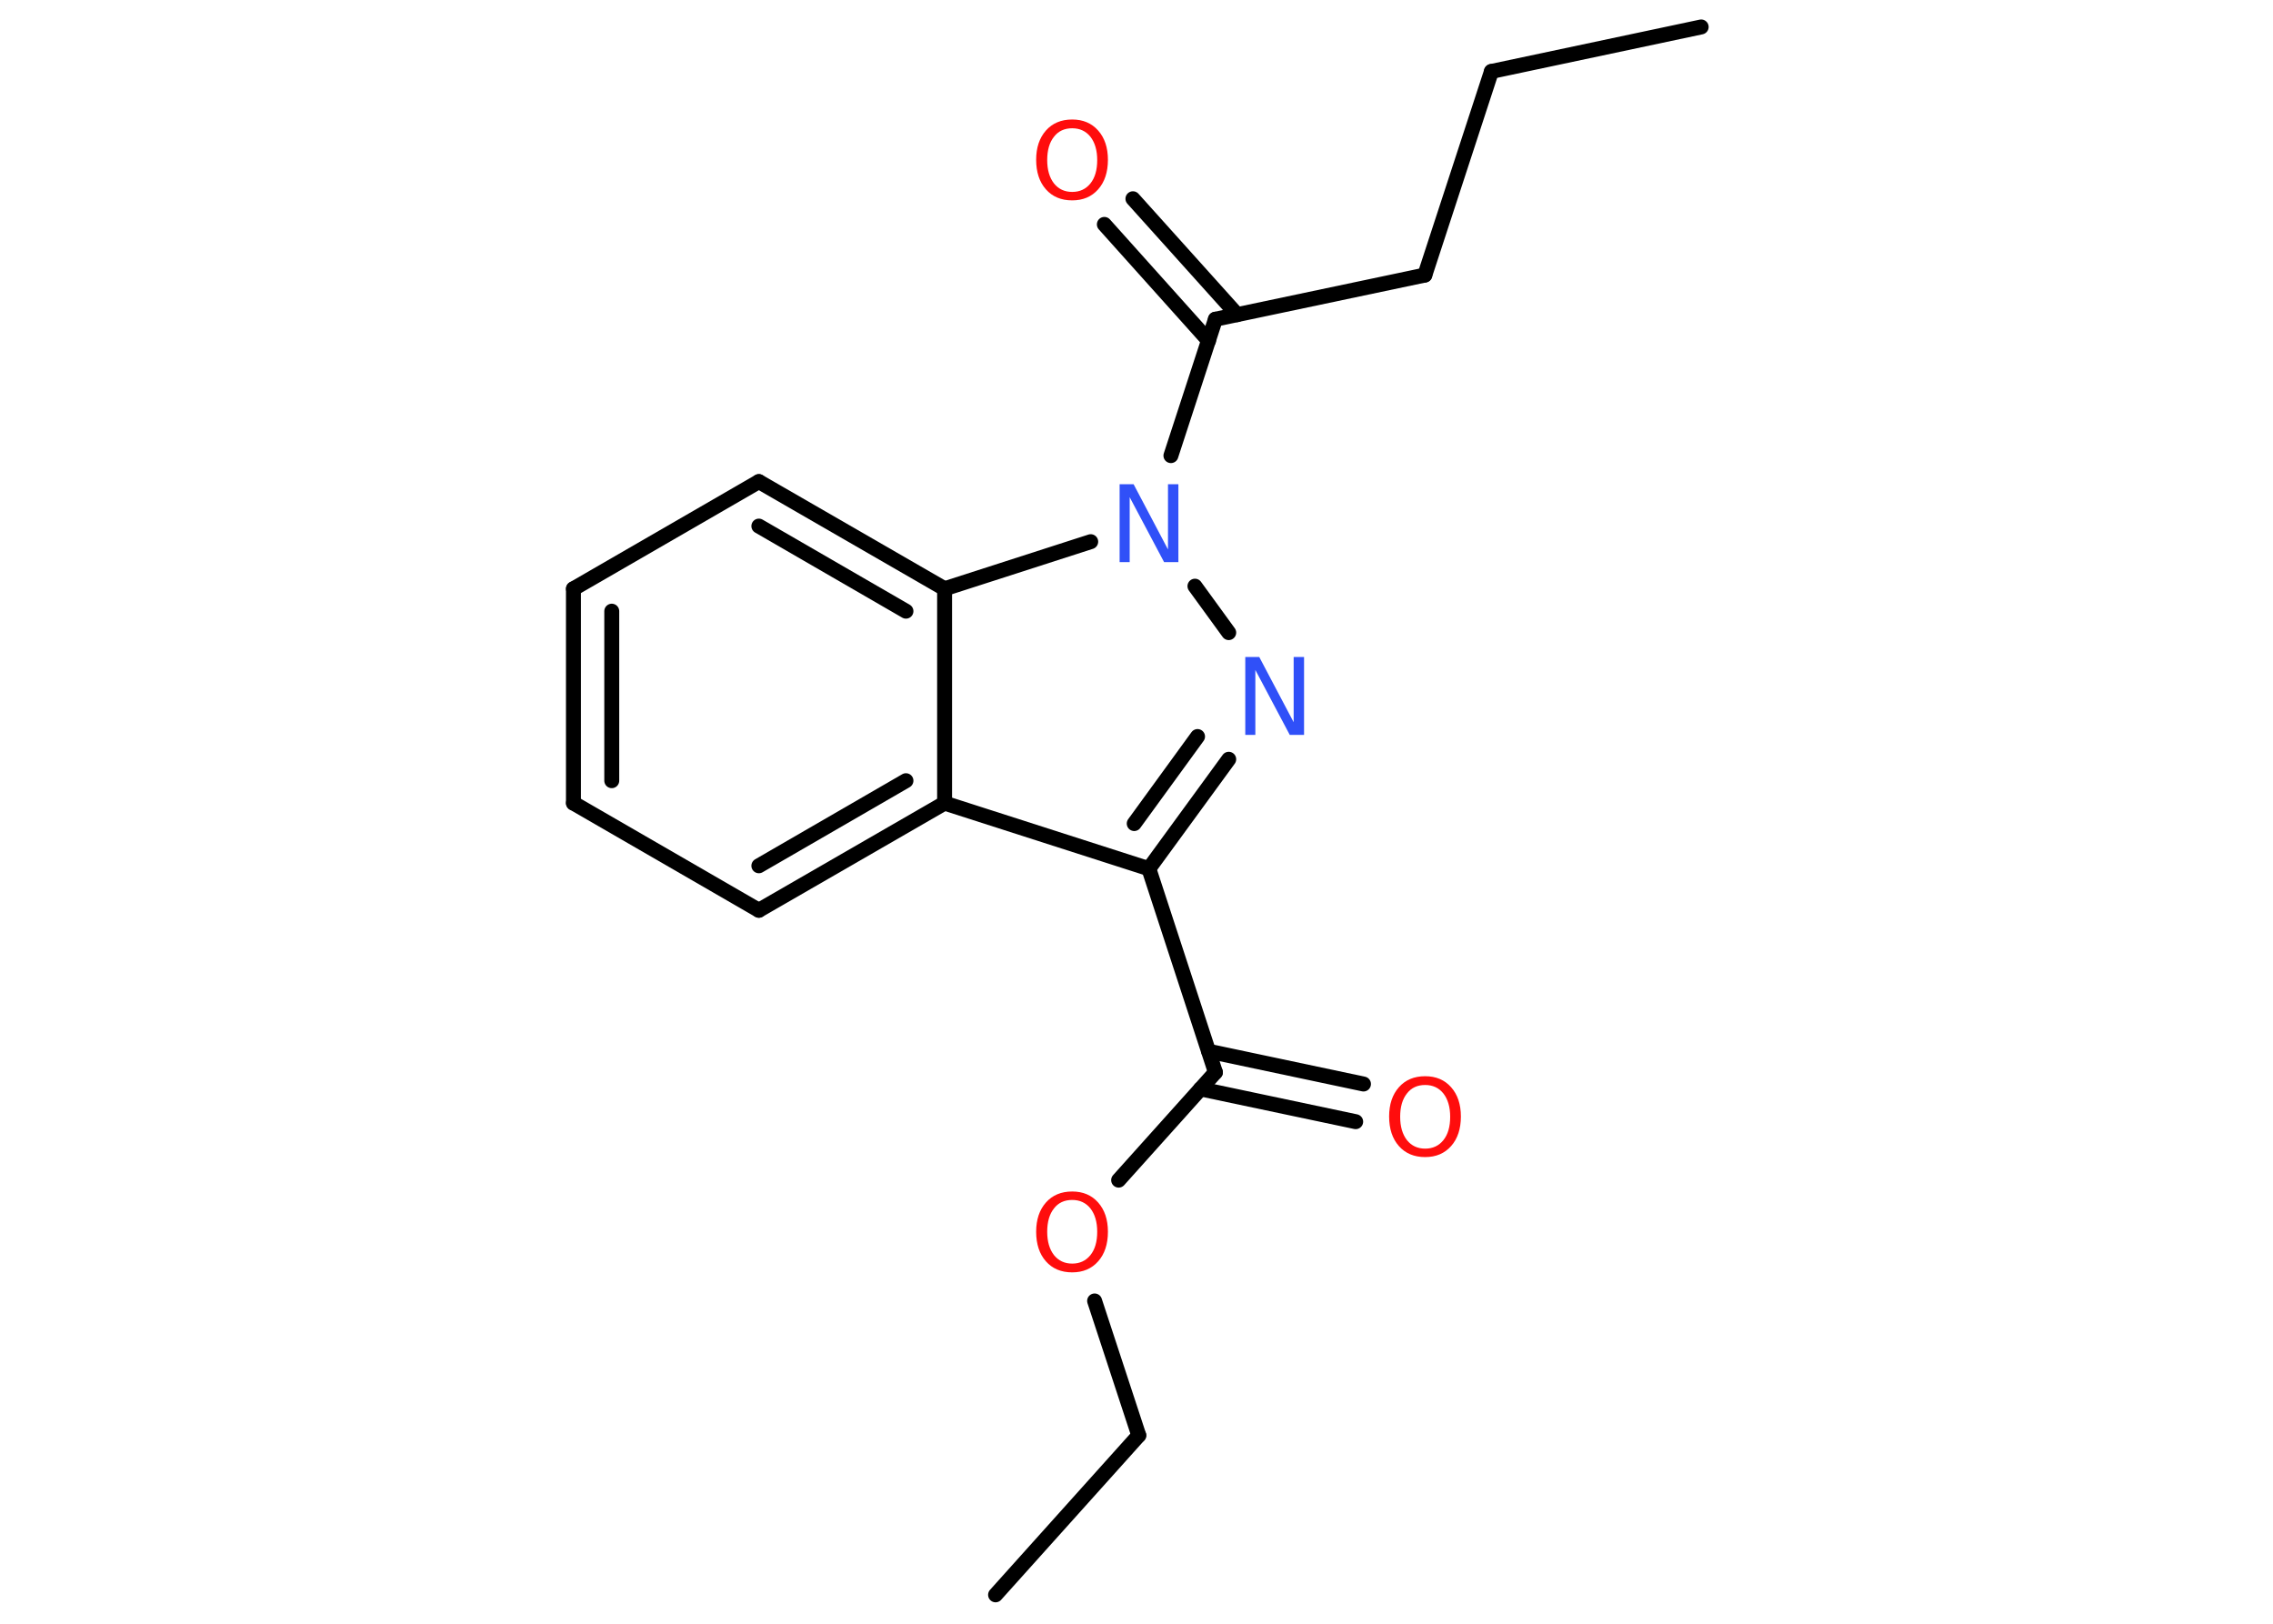 <?xml version='1.0' encoding='UTF-8'?>
<!DOCTYPE svg PUBLIC "-//W3C//DTD SVG 1.1//EN" "http://www.w3.org/Graphics/SVG/1.1/DTD/svg11.dtd">
<svg version='1.2' xmlns='http://www.w3.org/2000/svg' xmlns:xlink='http://www.w3.org/1999/xlink' width='70.0mm' height='50.0mm' viewBox='0 0 70.0 50.0'>
  <desc>Generated by the Chemistry Development Kit (http://github.com/cdk)</desc>
  <g stroke-linecap='round' stroke-linejoin='round' stroke='#000000' stroke-width='.46' fill='#FF0D0D'>
    <rect x='.0' y='.0' width='70.0' height='50.0' fill='#FFFFFF' stroke='none'/>
    <g id='mol1' class='mol'>
      <line id='mol1bnd1' class='bond' x1='52.39' y1='.83' x2='45.93' y2='2.2'/>
      <line id='mol1bnd2' class='bond' x1='45.93' y1='2.2' x2='43.88' y2='8.47'/>
      <line id='mol1bnd3' class='bond' x1='43.88' y1='8.47' x2='37.43' y2='9.83'/>
      <g id='mol1bnd4' class='bond'>
        <line x1='37.22' y1='10.49' x2='34.01' y2='6.91'/>
        <line x1='38.1' y1='9.69' x2='34.89' y2='6.12'/>
      </g>
      <line id='mol1bnd5' class='bond' x1='37.43' y1='9.83' x2='36.06' y2='14.03'/>
      <line id='mol1bnd6' class='bond' x1='36.8' y1='18.05' x2='37.84' y2='19.48'/>
      <g id='mol1bnd7' class='bond'>
        <line x1='35.38' y1='26.75' x2='37.84' y2='23.38'/>
        <line x1='34.93' y1='25.36' x2='36.88' y2='22.68'/>
      </g>
      <line id='mol1bnd8' class='bond' x1='35.38' y1='26.75' x2='37.43' y2='33.02'/>
      <g id='mol1bnd9' class='bond'>
        <line x1='37.22' y1='32.37' x2='41.99' y2='33.38'/>
        <line x1='36.97' y1='33.53' x2='41.75' y2='34.54'/>
      </g>
      <line id='mol1bnd10' class='bond' x1='37.43' y1='33.02' x2='34.45' y2='36.34'/>
      <line id='mol1bnd11' class='bond' x1='33.71' y1='40.06' x2='35.07' y2='44.2'/>
      <line id='mol1bnd12' class='bond' x1='35.07' y1='44.2' x2='30.66' y2='49.11'/>
      <line id='mol1bnd13' class='bond' x1='35.38' y1='26.75' x2='29.09' y2='24.73'/>
      <g id='mol1bnd14' class='bond'>
        <line x1='23.37' y1='28.03' x2='29.09' y2='24.73'/>
        <line x1='23.37' y1='26.66' x2='27.9' y2='24.04'/>
      </g>
      <line id='mol1bnd15' class='bond' x1='23.37' y1='28.03' x2='17.66' y2='24.73'/>
      <g id='mol1bnd16' class='bond'>
        <line x1='17.66' y1='18.13' x2='17.66' y2='24.73'/>
        <line x1='18.84' y1='18.82' x2='18.84' y2='24.04'/>
      </g>
      <line id='mol1bnd17' class='bond' x1='17.66' y1='18.13' x2='23.37' y2='14.83'/>
      <g id='mol1bnd18' class='bond'>
        <line x1='29.09' y1='18.13' x2='23.37' y2='14.83'/>
        <line x1='27.9' y1='18.82' x2='23.37' y2='16.2'/>
      </g>
      <line id='mol1bnd19' class='bond' x1='29.09' y1='24.73' x2='29.09' y2='18.13'/>
      <line id='mol1bnd20' class='bond' x1='33.59' y1='16.68' x2='29.09' y2='18.13'/>
      <path id='mol1atm5' class='atom' d='M33.02 3.95q-.36 .0 -.56 .26q-.21 .26 -.21 .72q.0 .45 .21 .72q.21 .26 .56 .26q.35 .0 .56 -.26q.21 -.26 .21 -.72q.0 -.45 -.21 -.72q-.21 -.26 -.56 -.26zM33.02 3.68q.5 .0 .8 .34q.3 .34 .3 .9q.0 .57 -.3 .91q-.3 .34 -.8 .34q-.51 .0 -.81 -.34q-.3 -.34 -.3 -.91q.0 -.56 .3 -.9q.3 -.34 .81 -.34z' stroke='none'/>
      <path id='mol1atm6' class='atom' d='M34.48 14.91h.43l1.06 2.01v-2.01h.32v2.4h-.44l-1.06 -2.0v2.0h-.31v-2.4z' stroke='none' fill='#3050F8'/>
      <path id='mol1atm7' class='atom' d='M38.35 20.23h.43l1.06 2.01v-2.01h.32v2.4h-.44l-1.06 -2.0v2.0h-.31v-2.4z' stroke='none' fill='#3050F8'/>
      <path id='mol1atm10' class='atom' d='M43.89 33.41q-.36 .0 -.56 .26q-.21 .26 -.21 .72q.0 .45 .21 .72q.21 .26 .56 .26q.35 .0 .56 -.26q.21 -.26 .21 -.72q.0 -.45 -.21 -.72q-.21 -.26 -.56 -.26zM43.89 33.14q.5 .0 .8 .34q.3 .34 .3 .9q.0 .57 -.3 .91q-.3 .34 -.8 .34q-.51 .0 -.81 -.34q-.3 -.34 -.3 -.91q.0 -.56 .3 -.9q.3 -.34 .81 -.34z' stroke='none'/>
      <path id='mol1atm11' class='atom' d='M33.02 36.95q-.36 .0 -.56 .26q-.21 .26 -.21 .72q.0 .45 .21 .72q.21 .26 .56 .26q.35 .0 .56 -.26q.21 -.26 .21 -.72q.0 -.45 -.21 -.72q-.21 -.26 -.56 -.26zM33.02 36.69q.5 .0 .8 .34q.3 .34 .3 .9q.0 .57 -.3 .91q-.3 .34 -.8 .34q-.51 .0 -.81 -.34q-.3 -.34 -.3 -.91q.0 -.56 .3 -.9q.3 -.34 .81 -.34z' stroke='none'/>
    </g>
  </g>
</svg>
